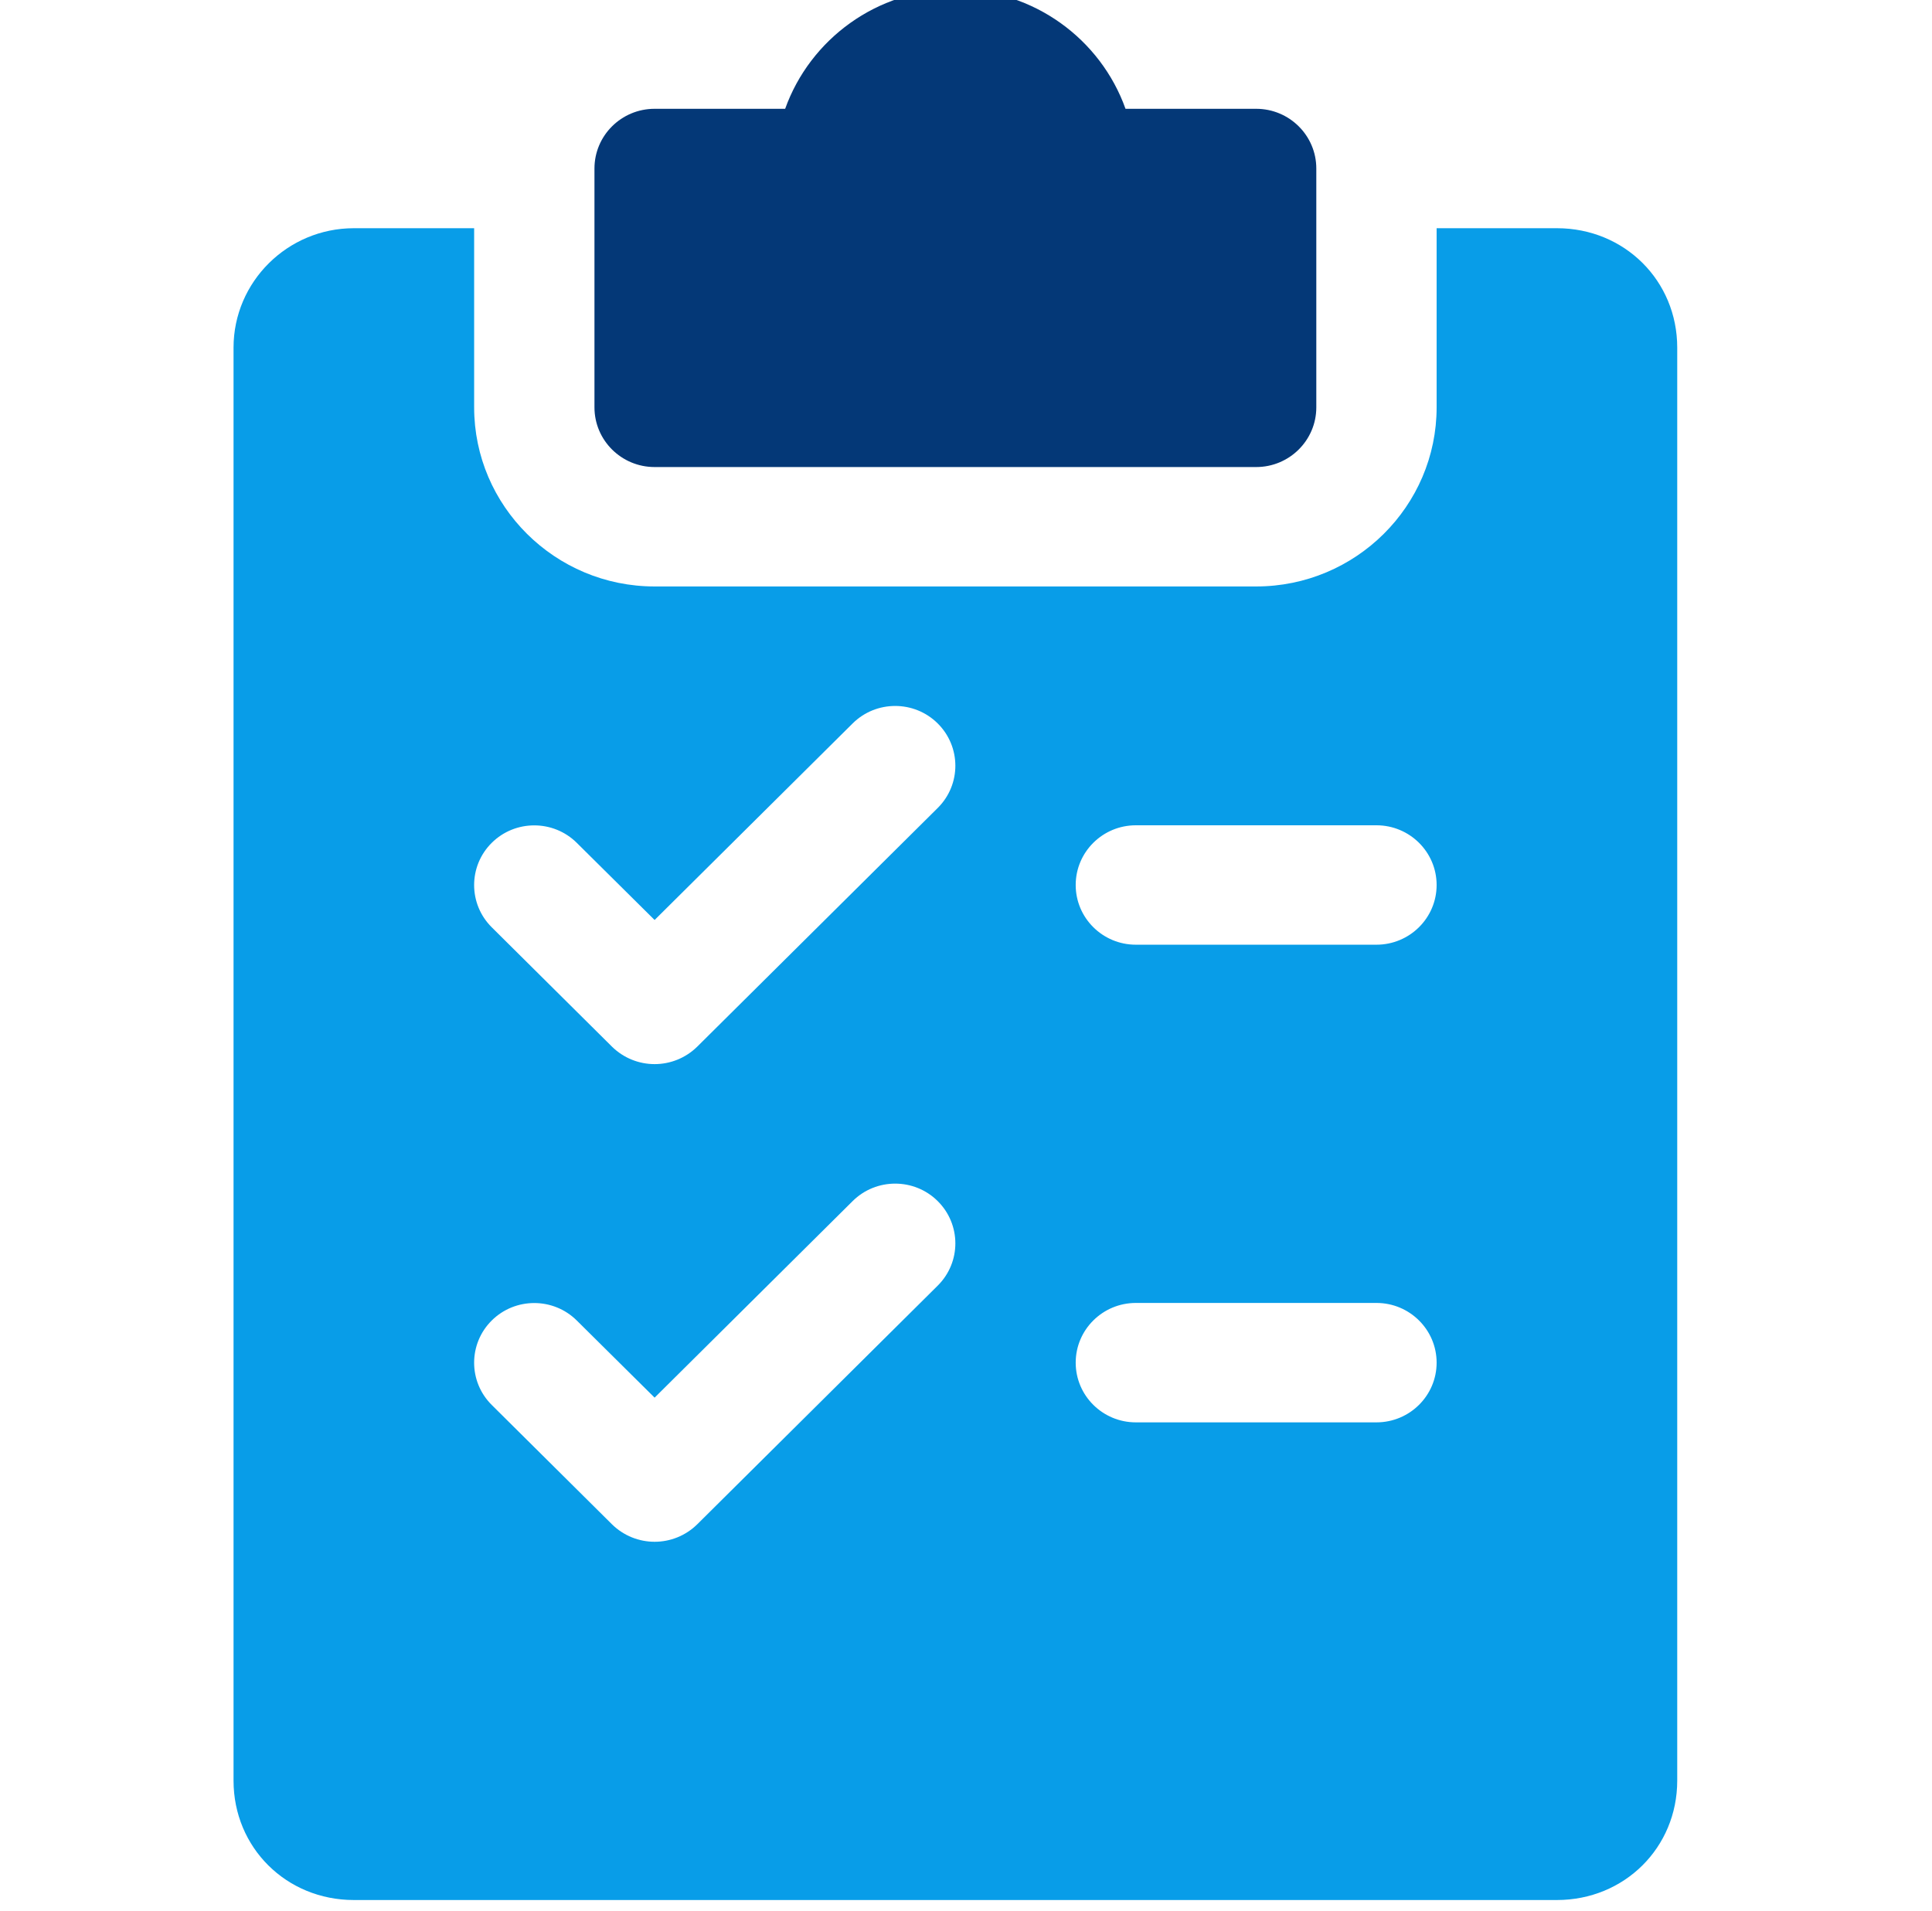 <?xml version="1.0" standalone="no"?>
<!-- Generator: Adobe Fireworks 10, Export SVG Extension by Aaron Beall (http://fireworks.abeall.com) . Version: 0.6.1  -->
<!DOCTYPE svg PUBLIC "-//W3C//DTD SVG 1.1//EN" "http://www.w3.org/Graphics/SVG/1.1/DTD/svg11.dtd">
<svg id="Untitled-P%E1gina%201" viewBox="0 0 91 90" style="background-color:#ffffff00" version="1.1"
	xmlns="http://www.w3.org/2000/svg" xmlns:xlink="http://www.w3.org/1999/xlink" xml:space="preserve"
	x="0px" y="0px" width="91px" height="90px"
>
	<g>
		<path d="M 59.167 5.125 L 53.013 5.125 C 51.846 1.851 48.695 -0.5 45 -0.5 C 41.305 -0.5 38.154 1.851 36.982 5.125 L 30.833 5.125 C 29.269 5.125 28 6.385 28 7.938 L 28 19.188 C 28 20.74 29.269 22 30.833 22 L 59.167 22 C 60.731 22 62 20.74 62 19.188 L 62 7.938 C 62 6.385 60.731 5.125 59.167 5.125 L 59.167 5.125 Z" fill="#043877"/>
		<path d="M 64.833 44.5 L 53.5 44.5 C 51.936 44.5 50.667 43.24 50.667 41.688 C 50.667 40.135 51.936 38.875 53.5 38.875 L 64.833 38.875 C 66.397 38.875 67.667 40.135 67.667 41.688 C 67.667 43.24 66.397 44.5 64.833 44.5 L 64.833 44.5 ZM 64.833 67 L 53.5 67 C 51.936 67 50.667 65.74 50.667 64.188 C 50.667 62.635 51.936 61.375 53.5 61.375 L 64.833 61.375 C 66.397 61.375 67.667 62.635 67.667 64.188 C 67.667 65.74 66.397 67 64.833 67 L 64.833 67 ZM 44.173 38.054 L 32.839 49.304 C 32.284 49.849 31.559 50.125 30.833 50.125 C 30.108 50.125 29.383 49.849 28.827 49.304 L 23.161 43.679 C 22.056 42.582 22.056 40.799 23.161 39.702 C 24.266 38.605 26.062 38.605 27.167 39.702 L 30.833 43.336 L 40.161 34.077 C 41.266 32.98 43.062 32.98 44.167 34.077 C 45.272 35.174 45.278 36.951 44.173 38.054 L 44.173 38.054 ZM 44.173 60.554 L 32.839 71.804 C 32.284 72.349 31.559 72.625 30.833 72.625 C 30.108 72.625 29.383 72.349 28.827 71.804 L 23.161 66.179 C 22.056 65.082 22.056 63.299 23.161 62.202 C 24.266 61.105 26.062 61.105 27.167 62.202 L 30.833 65.836 L 40.161 56.577 C 41.266 55.48 43.062 55.48 44.167 56.577 C 45.272 57.674 45.278 59.451 44.173 60.554 L 44.173 60.554 ZM 73.333 10.75 L 67.667 10.75 L 67.667 19.188 C 67.667 23.839 63.853 27.625 59.167 27.625 L 30.833 27.625 C 26.147 27.625 22.333 23.839 22.333 19.188 L 22.333 10.75 L 16.667 10.75 C 13.544 10.75 11 13.276 11 16.375 L 11 83.875 C 11 87.031 13.488 89.5 16.667 89.5 L 73.333 89.5 C 76.512 89.5 79 87.031 79 83.875 L 79 16.375 C 79 13.22 76.512 10.75 73.333 10.75 L 73.333 10.75 Z" fill="#089de8"/>
	</g>
</svg>